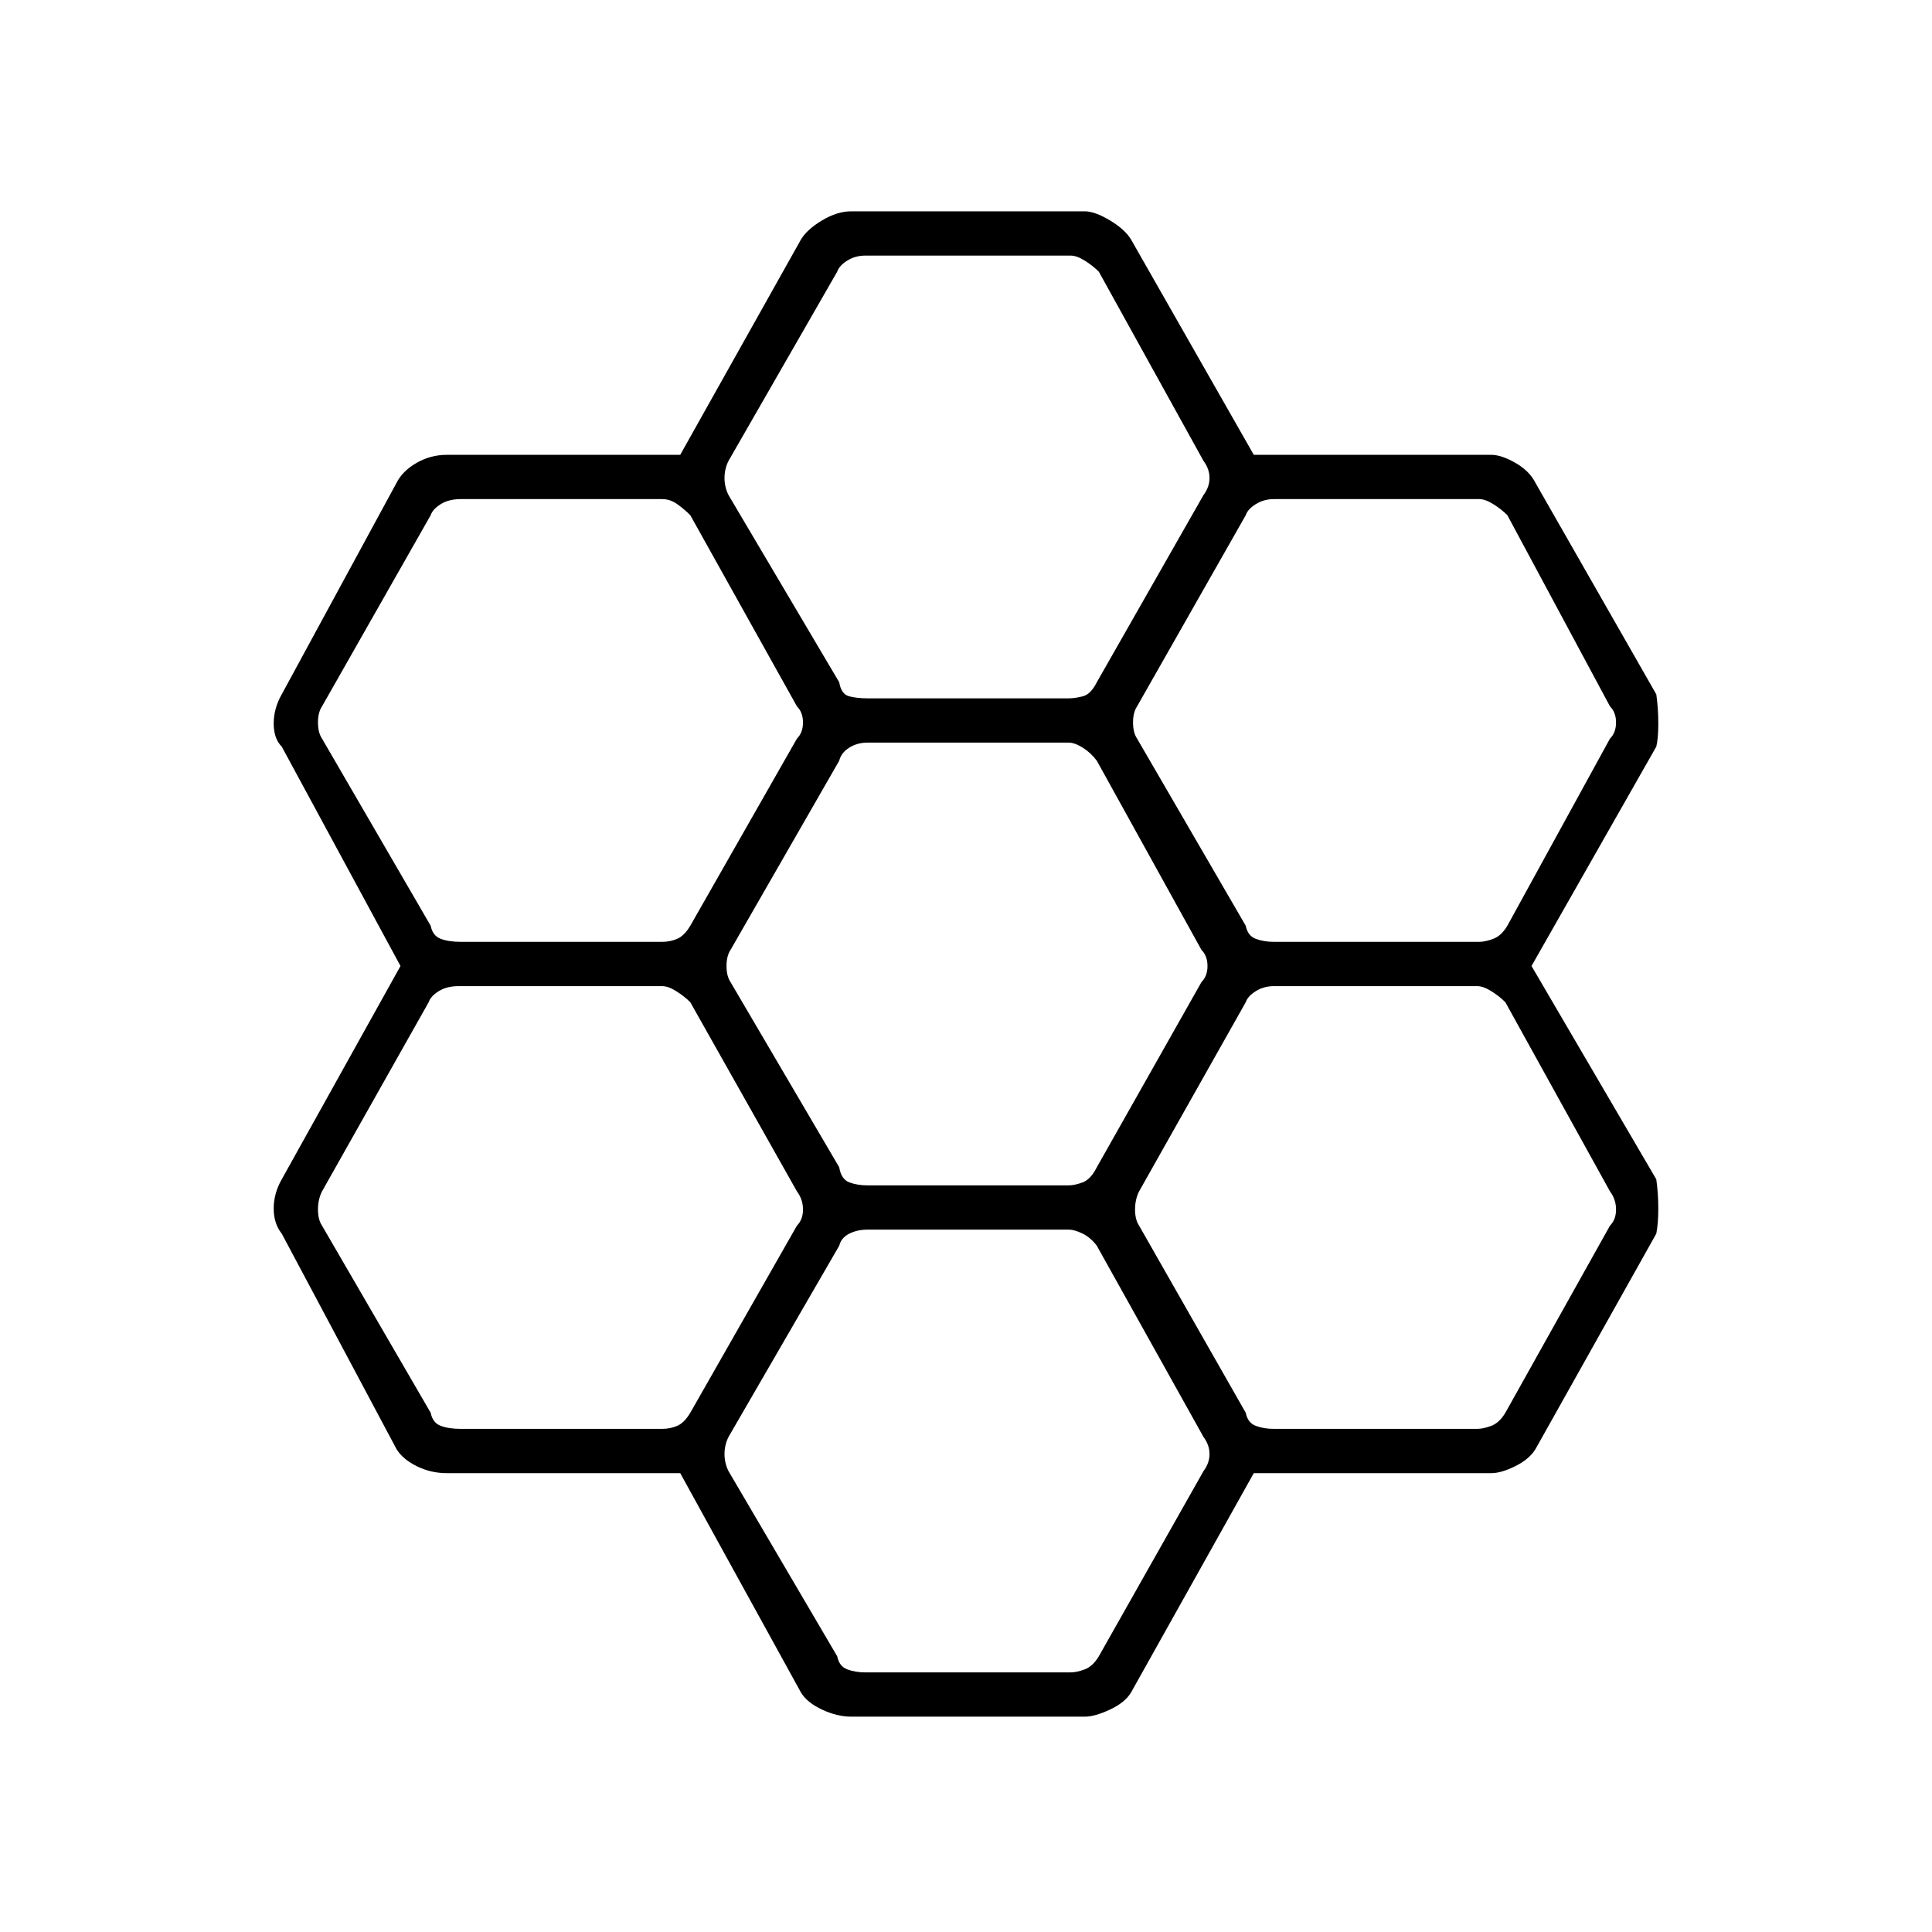 <svg xmlns="http://www.w3.org/2000/svg" height="48" width="48"><path d="M19.9 42.05 16.9 36.6H11.1Q10.7 36.6 10.35 36.425Q10 36.25 9.85 36L7 30.65Q6.8 30.4 6.8 30.025Q6.8 29.65 7 29.3L9.95 24L7 18.55Q6.8 18.35 6.8 17.975Q6.8 17.6 7 17.25L9.85 12Q10 11.7 10.35 11.5Q10.7 11.3 11.1 11.3H16.9L19.9 5.95Q20.05 5.7 20.425 5.475Q20.8 5.25 21.15 5.25H26.95Q27.2 5.25 27.575 5.475Q27.95 5.7 28.1 5.95L31.15 11.3H37.05Q37.3 11.3 37.65 11.5Q38 11.7 38.15 12L41.15 17.25Q41.2 17.6 41.2 17.975Q41.2 18.35 41.15 18.55L38.05 24L41.15 29.3Q41.2 29.65 41.2 30.025Q41.2 30.4 41.15 30.65L38.15 36Q38 36.25 37.65 36.425Q37.3 36.6 37.05 36.6H31.15L28.1 42.05Q27.95 42.3 27.575 42.475Q27.2 42.65 26.95 42.65H21.15Q20.8 42.65 20.425 42.475Q20.05 42.3 19.9 42.05ZM31.65 23.4H36.75Q36.9 23.4 37.1 23.325Q37.3 23.25 37.45 23L40 18.35Q40.15 18.2 40.15 17.95Q40.15 17.7 40 17.55L37.45 12.8Q37.3 12.65 37.1 12.525Q36.9 12.4 36.75 12.4H31.65Q31.4 12.4 31.2 12.525Q31 12.65 30.95 12.8L28.25 17.55Q28.15 17.7 28.15 17.95Q28.15 18.2 28.25 18.35L30.95 23Q31 23.25 31.2 23.325Q31.4 23.4 31.65 23.4ZM21.55 29.45H26.55Q26.7 29.45 26.9 29.375Q27.1 29.3 27.25 29L29.85 24.4Q30 24.25 30 24Q30 23.75 29.85 23.6L27.25 18.9Q27.1 18.7 26.9 18.575Q26.7 18.45 26.55 18.45H21.55Q21.3 18.45 21.1 18.575Q20.9 18.7 20.85 18.9L18.15 23.6Q18.05 23.75 18.05 24Q18.05 24.25 18.15 24.4L20.85 29Q20.9 29.3 21.1 29.375Q21.3 29.45 21.55 29.45ZM21.55 17.35H26.55Q26.7 17.35 26.9 17.3Q27.1 17.25 27.25 16.95L29.9 12.3Q30.05 12.1 30.05 11.875Q30.05 11.65 29.9 11.45L27.3 6.75Q27.15 6.6 26.95 6.475Q26.75 6.35 26.6 6.35H21.5Q21.25 6.35 21.05 6.475Q20.85 6.6 20.8 6.75L18.1 11.45Q18 11.65 18 11.875Q18 12.1 18.1 12.3L20.85 16.95Q20.9 17.25 21.1 17.3Q21.3 17.35 21.55 17.35ZM11.45 23.4H16.45Q16.65 23.4 16.825 23.325Q17 23.25 17.15 23L19.8 18.35Q19.95 18.2 19.95 17.95Q19.95 17.7 19.8 17.55L17.15 12.8Q17 12.65 16.825 12.525Q16.65 12.4 16.45 12.4H11.45Q11.15 12.4 10.95 12.525Q10.75 12.65 10.7 12.8L8 17.55Q7.9 17.7 7.9 17.95Q7.9 18.2 8 18.35L10.7 23Q10.75 23.25 10.95 23.325Q11.15 23.4 11.45 23.4ZM11.45 35.5H16.45Q16.65 35.5 16.825 35.425Q17 35.35 17.15 35.1L19.8 30.45Q19.95 30.3 19.95 30.05Q19.95 29.8 19.8 29.6L17.15 24.9Q17 24.75 16.8 24.625Q16.6 24.5 16.45 24.5H11.4Q11.1 24.5 10.9 24.625Q10.7 24.75 10.65 24.9L8 29.6Q7.9 29.8 7.9 30.05Q7.9 30.3 8 30.45L10.7 35.1Q10.75 35.35 10.95 35.425Q11.15 35.5 11.45 35.5ZM21.5 41.55H26.6Q26.75 41.55 26.95 41.475Q27.15 41.4 27.3 41.15L29.9 36.55Q30.05 36.35 30.05 36.125Q30.05 35.9 29.9 35.7L27.25 30.95Q27.1 30.75 26.9 30.65Q26.7 30.55 26.55 30.55H21.55Q21.3 30.55 21.1 30.65Q20.9 30.75 20.85 30.95L18.1 35.7Q18 35.9 18 36.125Q18 36.35 18.1 36.55L20.8 41.15Q20.85 41.4 21.05 41.475Q21.25 41.55 21.5 41.55ZM31.65 35.5H36.7Q36.85 35.5 37.05 35.425Q37.25 35.35 37.4 35.1L40 30.45Q40.15 30.3 40.15 30.05Q40.15 29.8 40 29.6L37.4 24.9Q37.25 24.75 37.05 24.625Q36.85 24.5 36.7 24.5H31.65Q31.4 24.5 31.2 24.625Q31 24.75 30.95 24.9L28.3 29.6Q28.2 29.8 28.2 30.05Q28.2 30.3 28.3 30.45L30.95 35.1Q31 35.35 31.2 35.425Q31.4 35.5 31.65 35.5Z"/></svg>